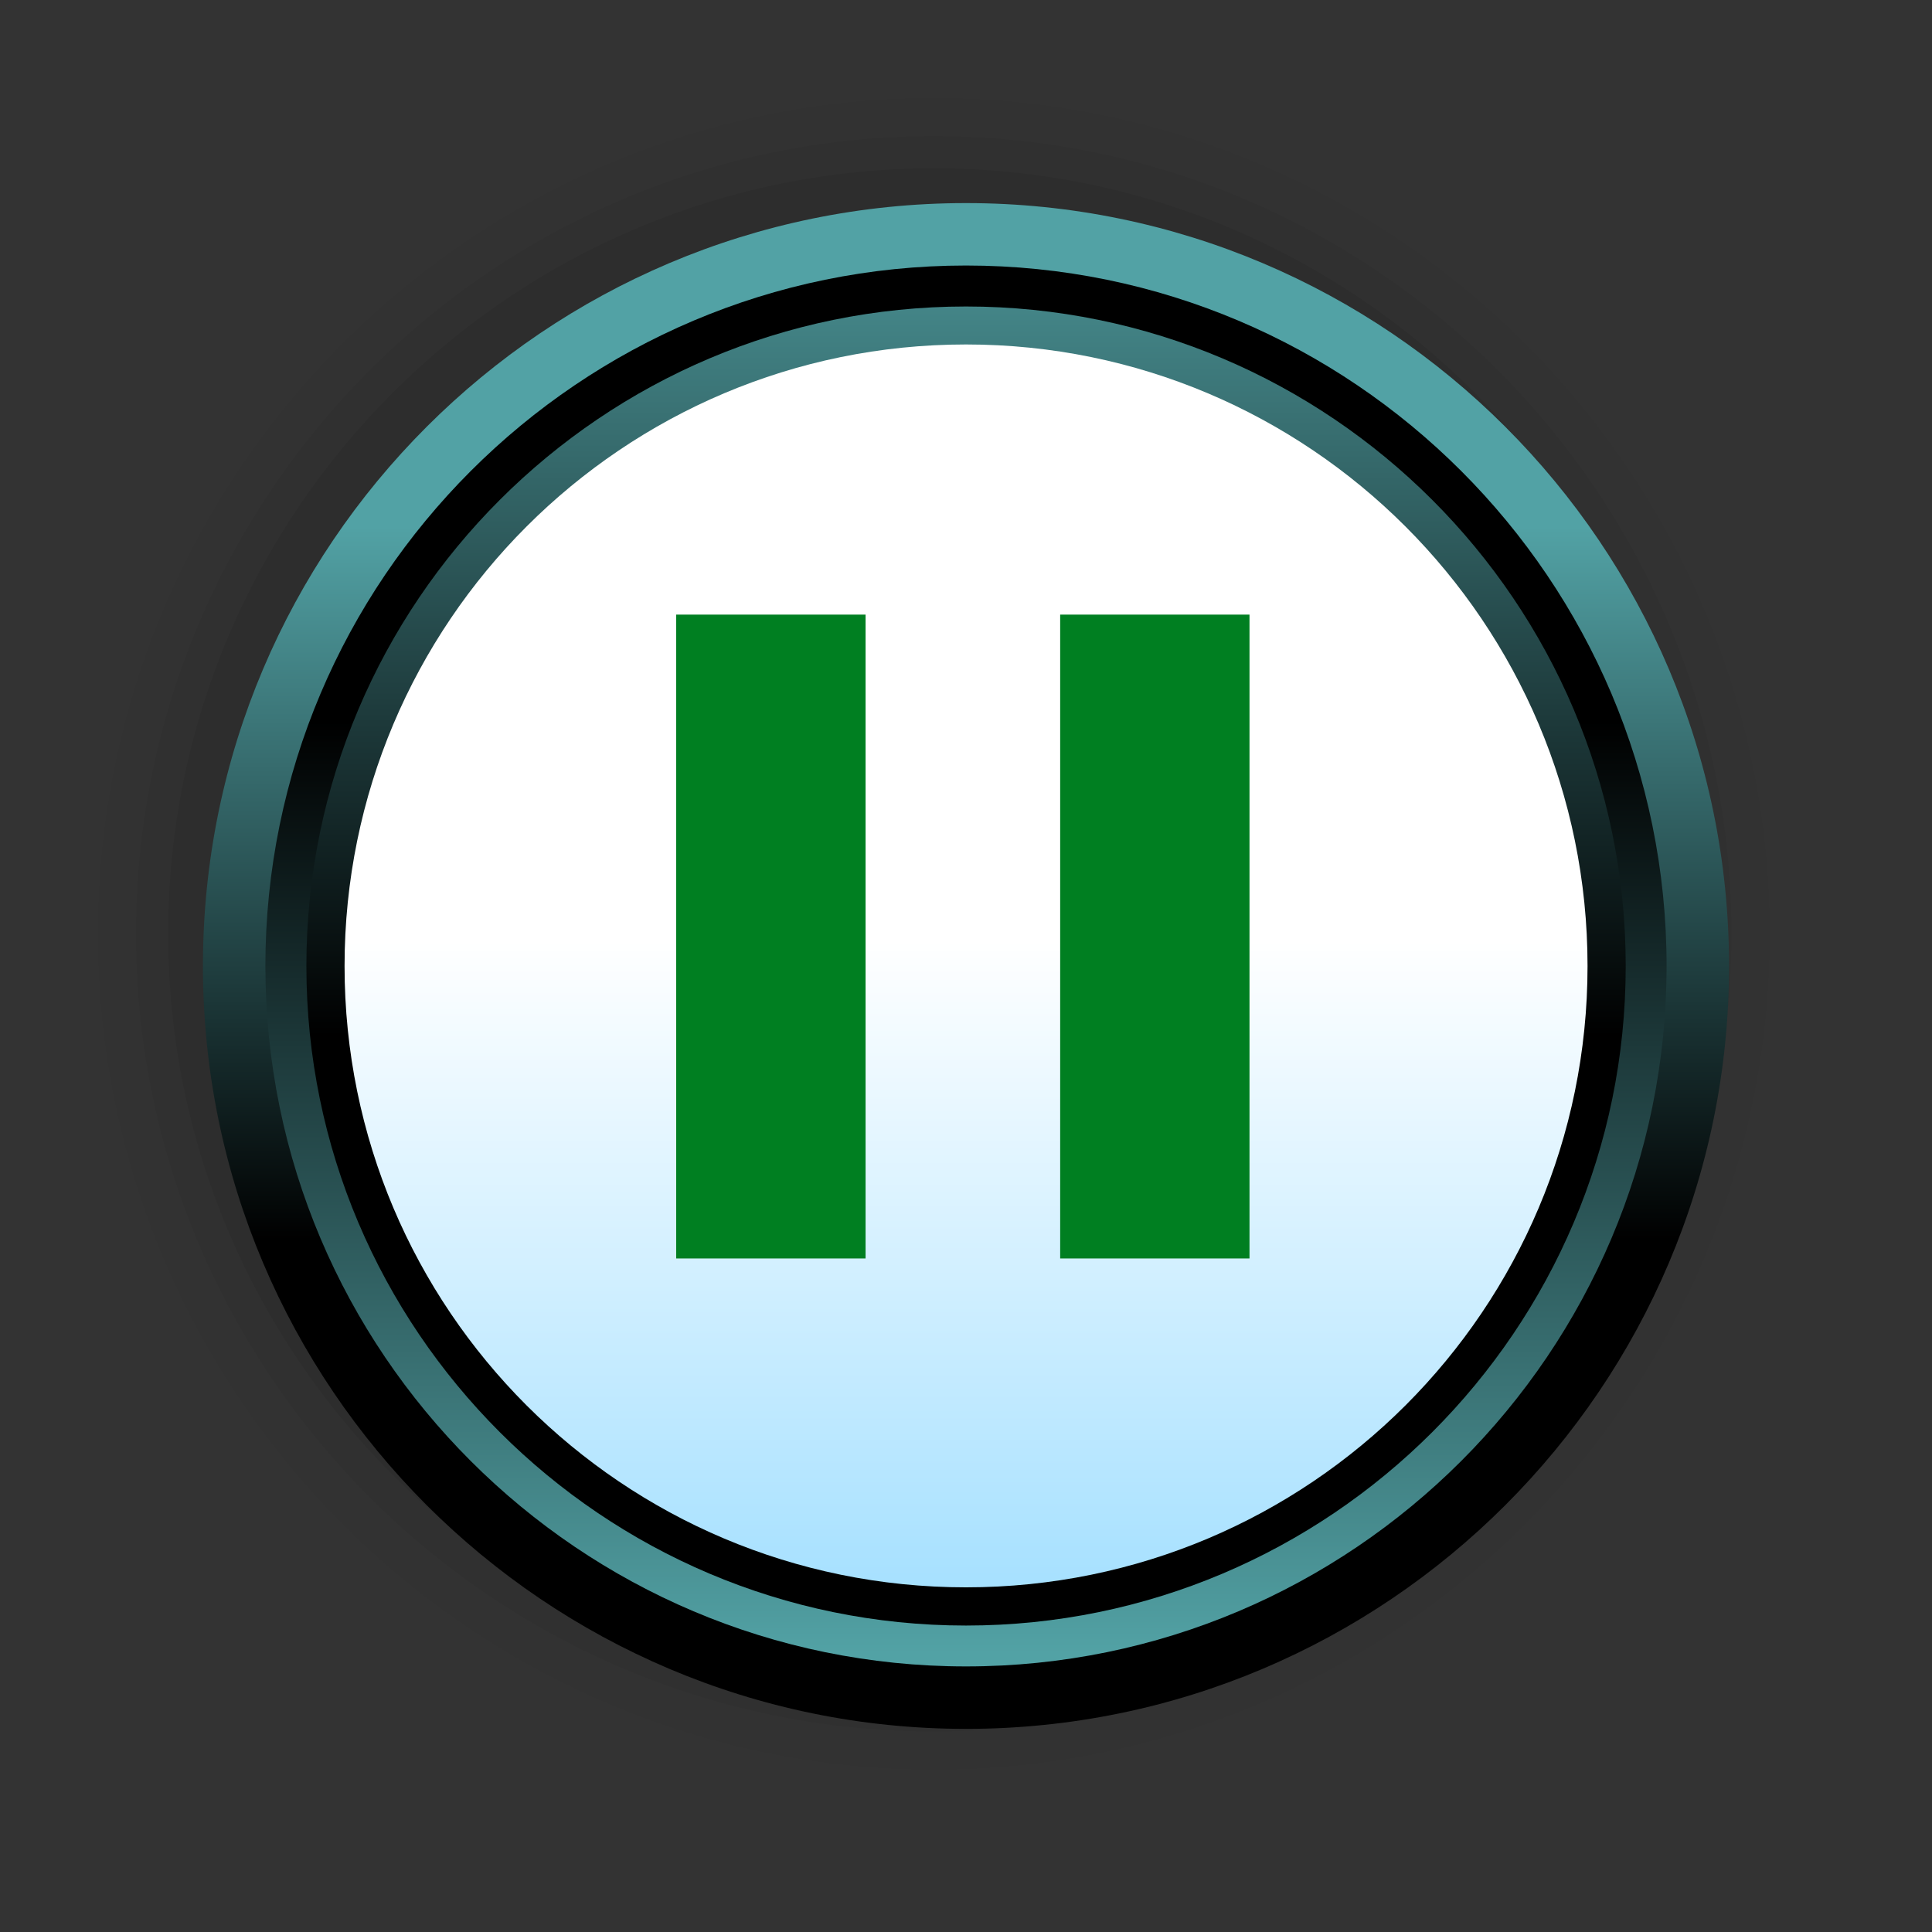 <?xml version="1.0" encoding="UTF-8"?>
<svg xmlns="http://www.w3.org/2000/svg" xmlns:xlink="http://www.w3.org/1999/xlink" contentScriptType="text/ecmascript" width="58" baseProfile="tiny" zoomAndPan="magnify" contentStyleType="text/css" viewBox="-84 -110.333 58 58" height="58" preserveAspectRatio="xMidYMid meet" version="1.1">
    <rect x="-84" y="-110.333" width="58" height="58" fill="#333333" stroke="none"/>
    <g>
        <g>
            <g>
                <rect x="-84" width="58" fill="none" y="-110.333" height="58"/>
                <g>
                    <path d="M -82.206 -82.299 C -82.206 -67.832 -70.434 -56.062 -55.967 -56.062 C -41.498 -56.062 -29.729 -67.832 -29.729 -82.299 C -29.729 -96.767 -41.499 -108.537 -55.967 -108.537 C -70.434 -108.538 -82.206 -96.768 -82.206 -82.299 z " fill-opacity="0.01"/>
                    <path d="M -81.06 -82.299 C -81.06 -68.463 -69.804 -57.207 -55.967 -57.207 C -42.128 -57.207 -30.871 -68.463 -30.871 -82.299 C -30.871 -96.135 -42.128 -107.39 -55.967 -107.39 C -69.804 -107.391 -81.06 -96.136 -81.06 -82.299 z " fill-opacity="0.02"/>
                    <path d="M -79.917 -82.299 C -79.917 -69.097 -69.172 -58.353 -55.967 -58.353 C -42.759 -58.353 -32.02 -69.097 -32.02 -82.299 C -32.02 -95.507 -42.76 -106.246 -55.967 -106.246 C -69.171 -106.247 -79.917 -95.507 -79.917 -82.299 z " fill-opacity="0.04"/>
                    <path d="M -78.95 -82.299 C -78.95 -69.627 -68.64 -59.322 -55.967 -59.322 C -43.298 -59.322 -32.989 -69.627 -32.989 -82.299 C -32.989 -94.97 -43.298 -105.279 -55.967 -105.279 C -68.64 -105.279 -78.95 -94.971 -78.95 -82.299 z " fill-opacity="0.07"/>
                </g>
                <linearGradient x1="-749.626" gradientTransform="matrix(1 0 0 -1 694.626 1053.969)" y1="1112.959" x2="-749.626" gradientUnits="userSpaceOnUse" y2="1148.71" xlink:type="simple" xlink:actuate="onLoad" id="XMLID_5_" xlink:show="other">
                    <stop stop-color="#000000" offset="0"/>
                    <stop stop-color="#000000" offset="0.393"/>
                    <stop stop-color="#52a2a5" offset="0.994"/>
                    <stop stop-color="#52a2a5" offset="1"/>
                </linearGradient>
                <path fill="url(#XMLID_5_)" d="M -55.0 -104.236 C -67.631 -104.236 -77.908 -93.963 -77.908 -81.333 C -77.908 -68.705 -67.631 -58.431 -55 -58.431 C -42.37 -58.431 -32.093 -68.704 -32.093 -81.333 C -32.093 -93.963 -42.37 -104.236 -55.0 -104.236 z "/>
                <linearGradient x1="-749.626" gradientTransform="matrix(1 0 0 -1 694.626 1053.969)" y1="1160.934" x2="-749.626" gradientUnits="userSpaceOnUse" y2="1114.372" xlink:type="simple" xlink:actuate="onLoad" id="XMLID_6_" xlink:show="other">
                    <stop stop-color="#000000" offset="0"/>
                    <stop stop-color="#000000" offset="0.393"/>
                    <stop stop-color="#52a2a5" offset="0.994"/>
                    <stop stop-color="#52a2a5" offset="1"/>
                </linearGradient>
                <path fill="url(#XMLID_6_)" d="M -55.0 -102.362 C -66.599 -102.362 -76.033 -92.926 -76.033 -81.33 C -76.033 -69.738 -66.599 -60.306 -55 -60.306 C -43.402 -60.306 -33.968 -69.738 -33.968 -81.33 C -33.968 -92.928 -43.402 -102.362 -55.0 -102.362 z "/>
                <linearGradient x1="-749.624" gradientTransform="matrix(1 0 0 -1 694.626 1053.969)" y1="1115.744" x2="-749.624" gradientUnits="userSpaceOnUse" y2="1160.151" xlink:type="simple" xlink:actuate="onLoad" id="XMLID_7_" xlink:show="other">
                    <stop stop-color="#000000" offset="0"/>
                    <stop stop-color="#000000" offset="0.393"/>
                    <stop stop-color="#52a2a5" offset="0.994"/>
                    <stop stop-color="#52a2a5" offset="1"/>
                </linearGradient>
                <path fill="url(#XMLID_7_)" d="M -55.0 -101.132 C -65.919 -101.132 -74.802 -92.25 -74.802 -81.33 C -74.802 -70.415 -65.919 -61.533 -55.0 -61.533 C -44.081 -61.533 -35.195 -70.416 -35.195 -81.33 C -35.195 -92.25 -44.081 -101.132 -55.0 -101.132 z "/>
                <linearGradient x1="-54.998" y1="-82.124" x2="-54.998" gradientUnits="userSpaceOnUse" y2="-54.025" xlink:type="simple" xlink:actuate="onLoad" id="XMLID_8_" xlink:show="other">
                    <stop stop-color="#ffffff" offset="0"/>
                    <stop stop-color="#7fd3ff" offset="1"/>
                </linearGradient>
                <path fill="url(#XMLID_8_)" d="M -36.341 -81.332 C -36.341 -71.03 -44.694 -62.68 -55.0 -62.68 C -65.306 -62.68 -73.656 -71.03 -73.656 -81.332 C -73.656 -91.637 -65.306 -99.992 -55.0 -99.992 C -44.694 -99.992 -36.341 -91.637 -36.341 -81.332 z "/>
            </g>
        </g>
    </g>
    <g>
        <g>
            <g>
                <g>
                    <g>
                        <rect x="-63.7" width="5.685" fill="#007f21" y="-91.882" height="19.329"/>
                    </g>
                    <g>
                        <rect x="-52.173" width="5.684" fill="#007f21" y="-91.882" height="19.329"/>
                    </g>
                </g>
            </g>
        </g>
    </g>
</svg>
